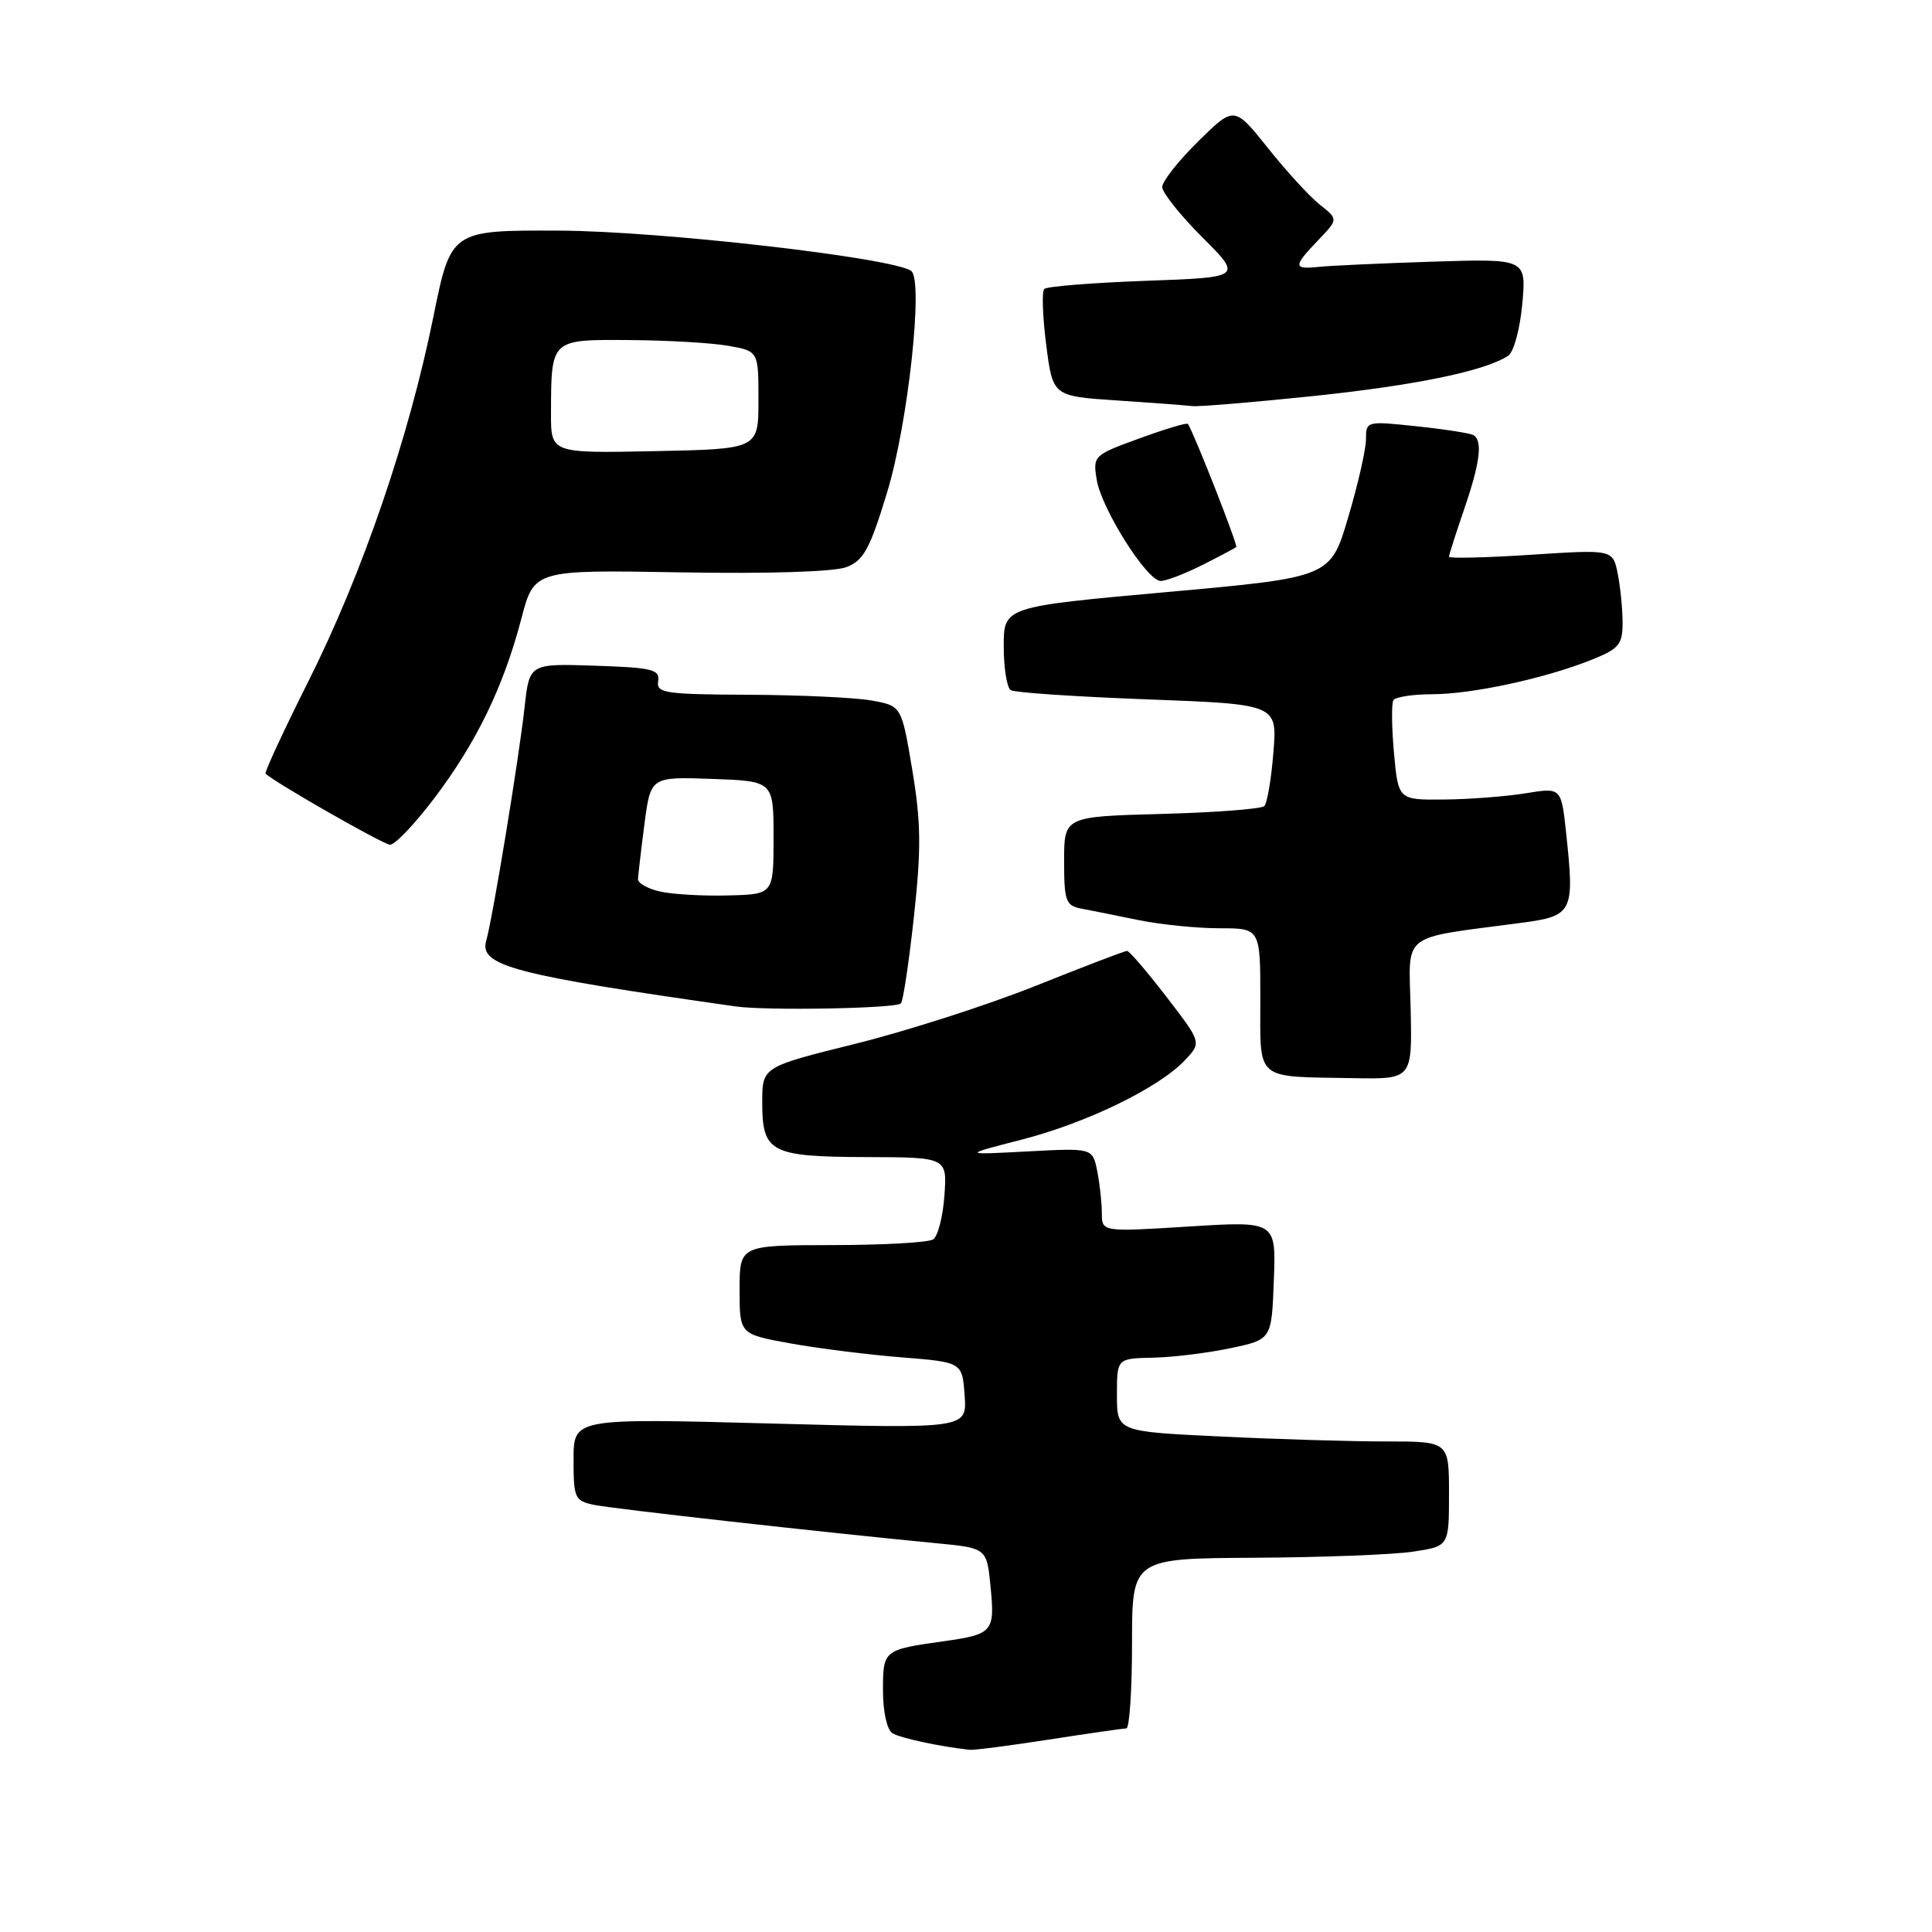 <?xml version="1.0" encoding="UTF-8" standalone="no"?>
<!DOCTYPE svg PUBLIC "-//W3C//DTD SVG 1.1//EN" "http://www.w3.org/Graphics/SVG/1.1/DTD/svg11.dtd" >
<svg xmlns="http://www.w3.org/2000/svg" xmlns:xlink="http://www.w3.org/1999/xlink" version="1.1" viewBox="0 0 256 256">
 <g >
 <path fill="currentColor"
d=" M 139.00 230.50 C 144.22 229.69 148.84 229.03 149.25 229.02 C 149.66 229.01 150.00 223.94 150.00 217.75 C 150.00 206.50 150.00 206.50 166.25 206.41 C 175.19 206.36 184.64 206.00 187.25 205.60 C 192.00 204.88 192.00 204.88 192.00 197.94 C 192.00 191.00 192.00 191.00 183.66 191.00 C 179.07 191.00 169.17 190.71 161.66 190.34 C 148.00 189.69 148.00 189.69 148.00 184.84 C 148.00 180.00 148.00 180.00 152.75 179.90 C 155.36 179.85 159.97 179.29 163.00 178.65 C 168.50 177.50 168.50 177.50 168.79 169.65 C 169.09 161.80 169.09 161.80 157.54 162.52 C 146.00 163.24 146.00 163.24 146.00 160.74 C 146.00 159.37 145.72 156.87 145.39 155.18 C 144.77 152.11 144.77 152.11 136.14 152.57 C 127.50 153.03 127.50 153.03 135.37 151.01 C 144.00 148.79 153.59 144.13 157.02 140.47 C 159.22 138.14 159.22 138.14 154.55 132.07 C 151.98 128.73 149.64 126.00 149.34 126.00 C 149.04 126.00 143.59 128.08 137.23 130.63 C 130.87 133.17 120.11 136.63 113.33 138.31 C 101.00 141.37 101.00 141.37 101.00 146.06 C 101.00 152.71 102.07 153.27 114.77 153.32 C 125.50 153.35 125.50 153.35 125.14 158.43 C 124.94 161.22 124.27 163.83 123.64 164.23 C 123.01 164.64 116.99 164.98 110.25 164.98 C 98.00 165.00 98.00 165.00 98.00 170.90 C 98.00 176.79 98.00 176.79 104.75 178.01 C 108.46 178.68 115.10 179.51 119.50 179.86 C 127.50 180.50 127.50 180.50 127.82 184.91 C 128.13 189.32 128.13 189.32 102.07 188.62 C 76.00 187.92 76.00 187.92 76.00 193.38 C 76.00 198.53 76.15 198.87 78.75 199.41 C 81.30 199.93 108.84 203.02 124.13 204.49 C 130.76 205.13 130.76 205.13 131.26 210.32 C 131.84 216.21 131.54 216.56 125.08 217.47 C 117.04 218.60 117.00 218.63 117.00 224.01 C 117.00 226.83 117.53 229.21 118.25 229.66 C 119.29 230.30 124.57 231.44 128.50 231.86 C 129.05 231.92 133.78 231.31 139.00 230.50 Z  M 186.92 133.75 C 186.69 123.37 185.32 124.44 201.50 122.29 C 208.42 121.38 208.65 120.92 207.53 110.47 C 206.88 104.34 206.88 104.34 202.19 105.11 C 199.61 105.53 194.75 105.91 191.39 105.94 C 185.28 106.00 185.28 106.00 184.71 99.78 C 184.40 96.36 184.37 93.21 184.63 92.78 C 184.90 92.35 187.23 91.99 189.81 91.99 C 195.11 91.97 204.74 89.89 210.88 87.43 C 214.53 85.97 215.00 85.41 215.00 82.52 C 215.00 80.72 214.71 77.80 214.36 76.03 C 213.71 72.80 213.71 72.80 202.86 73.51 C 196.88 73.90 192.00 74.01 192.00 73.77 C 192.00 73.52 192.90 70.70 194.00 67.50 C 196.11 61.36 196.49 58.41 195.25 57.66 C 194.84 57.41 191.46 56.88 187.75 56.49 C 181.08 55.78 181.00 55.79 181.00 58.19 C 181.00 59.52 179.94 64.19 178.64 68.56 C 176.29 76.50 176.29 76.50 154.64 78.45 C 133.00 80.40 133.00 80.40 133.00 85.64 C 133.00 88.52 133.42 91.14 133.93 91.45 C 134.43 91.77 142.59 92.32 152.05 92.67 C 169.25 93.32 169.25 93.32 168.73 99.72 C 168.45 103.23 167.91 106.42 167.53 106.81 C 167.15 107.19 161.02 107.66 153.92 107.85 C 141.00 108.20 141.00 108.20 141.00 114.08 C 141.00 119.39 141.22 120.00 143.25 120.39 C 144.49 120.62 147.90 121.31 150.83 121.91 C 153.76 122.51 158.59 123.00 161.58 123.00 C 167.00 123.00 167.00 123.00 167.00 132.43 C 167.00 143.35 166.16 142.63 179.31 142.86 C 187.12 143.00 187.12 143.00 186.92 133.75 Z  M 119.37 132.96 C 119.67 132.67 120.44 127.49 121.10 121.46 C 122.08 112.46 122.04 108.99 120.88 102.01 C 119.46 93.53 119.46 93.53 115.48 92.82 C 113.29 92.43 105.97 92.09 99.21 92.06 C 88.07 92.01 86.94 91.84 87.21 90.25 C 87.46 88.71 86.44 88.46 78.83 88.21 C 70.15 87.92 70.15 87.92 69.51 93.71 C 68.75 100.59 65.30 121.58 64.42 124.68 C 63.49 127.97 68.13 129.19 97.50 133.36 C 101.58 133.94 118.71 133.63 119.37 132.96 Z  M 57.56 105.75 C 63.14 98.38 66.71 91.00 69.07 82.02 C 70.77 75.50 70.77 75.50 90.14 75.84 C 101.89 76.04 110.55 75.77 112.17 75.14 C 114.43 74.27 115.26 72.75 117.53 65.30 C 120.33 56.15 122.40 37.04 120.73 35.89 C 118.16 34.13 87.38 30.61 74.12 30.56 C 59.75 30.50 59.75 30.50 57.42 42.00 C 54.18 58.01 48.02 76.00 40.91 90.18 C 37.59 96.80 35.02 102.35 35.19 102.51 C 36.37 103.67 50.73 111.87 51.67 111.93 C 52.31 111.97 54.96 109.19 57.56 105.75 Z  M 159.29 74.88 C 161.61 73.71 163.64 72.63 163.81 72.49 C 164.06 72.27 158.17 57.27 157.40 56.17 C 157.27 55.98 154.38 56.85 150.98 58.09 C 144.91 60.30 144.80 60.40 145.32 63.56 C 145.94 67.41 151.97 76.96 153.79 76.98 C 154.50 76.99 156.97 76.04 159.29 74.88 Z  M 174.00 52.48 C 187.57 51.06 196.73 49.17 199.83 47.15 C 200.58 46.66 201.40 43.63 201.71 40.28 C 202.25 34.28 202.25 34.28 189.88 34.67 C 183.07 34.89 176.26 35.20 174.75 35.36 C 171.34 35.72 171.33 35.31 174.66 31.83 C 177.33 29.05 177.33 29.05 174.91 27.14 C 173.58 26.10 170.48 22.72 168.02 19.63 C 163.54 14.03 163.54 14.03 158.77 18.73 C 156.15 21.31 154.00 24.03 154.00 24.78 C 154.00 25.52 156.39 28.52 159.31 31.44 C 164.62 36.75 164.62 36.75 151.81 37.21 C 144.76 37.47 138.71 37.95 138.37 38.29 C 138.03 38.63 138.15 41.97 138.63 45.71 C 139.50 52.50 139.50 52.50 148.00 53.06 C 152.68 53.37 157.18 53.71 158.00 53.81 C 158.82 53.91 166.03 53.31 174.00 52.48 Z  M 87.50 118.14 C 85.85 117.78 84.52 117.03 84.54 116.49 C 84.56 115.95 84.94 112.67 85.39 109.21 C 86.21 102.92 86.21 102.92 94.35 103.21 C 102.50 103.50 102.50 103.50 102.50 111.00 C 102.50 118.50 102.50 118.50 96.50 118.65 C 93.20 118.74 89.15 118.51 87.50 118.14 Z  M 73.01 54.78 C 73.04 44.89 72.93 44.99 83.37 45.06 C 88.39 45.09 94.30 45.43 96.50 45.82 C 100.50 46.53 100.50 46.53 100.50 53.02 C 100.50 59.50 100.50 59.50 86.75 59.78 C 73.00 60.06 73.00 60.06 73.01 54.78 Z "/>
</g>
</svg>